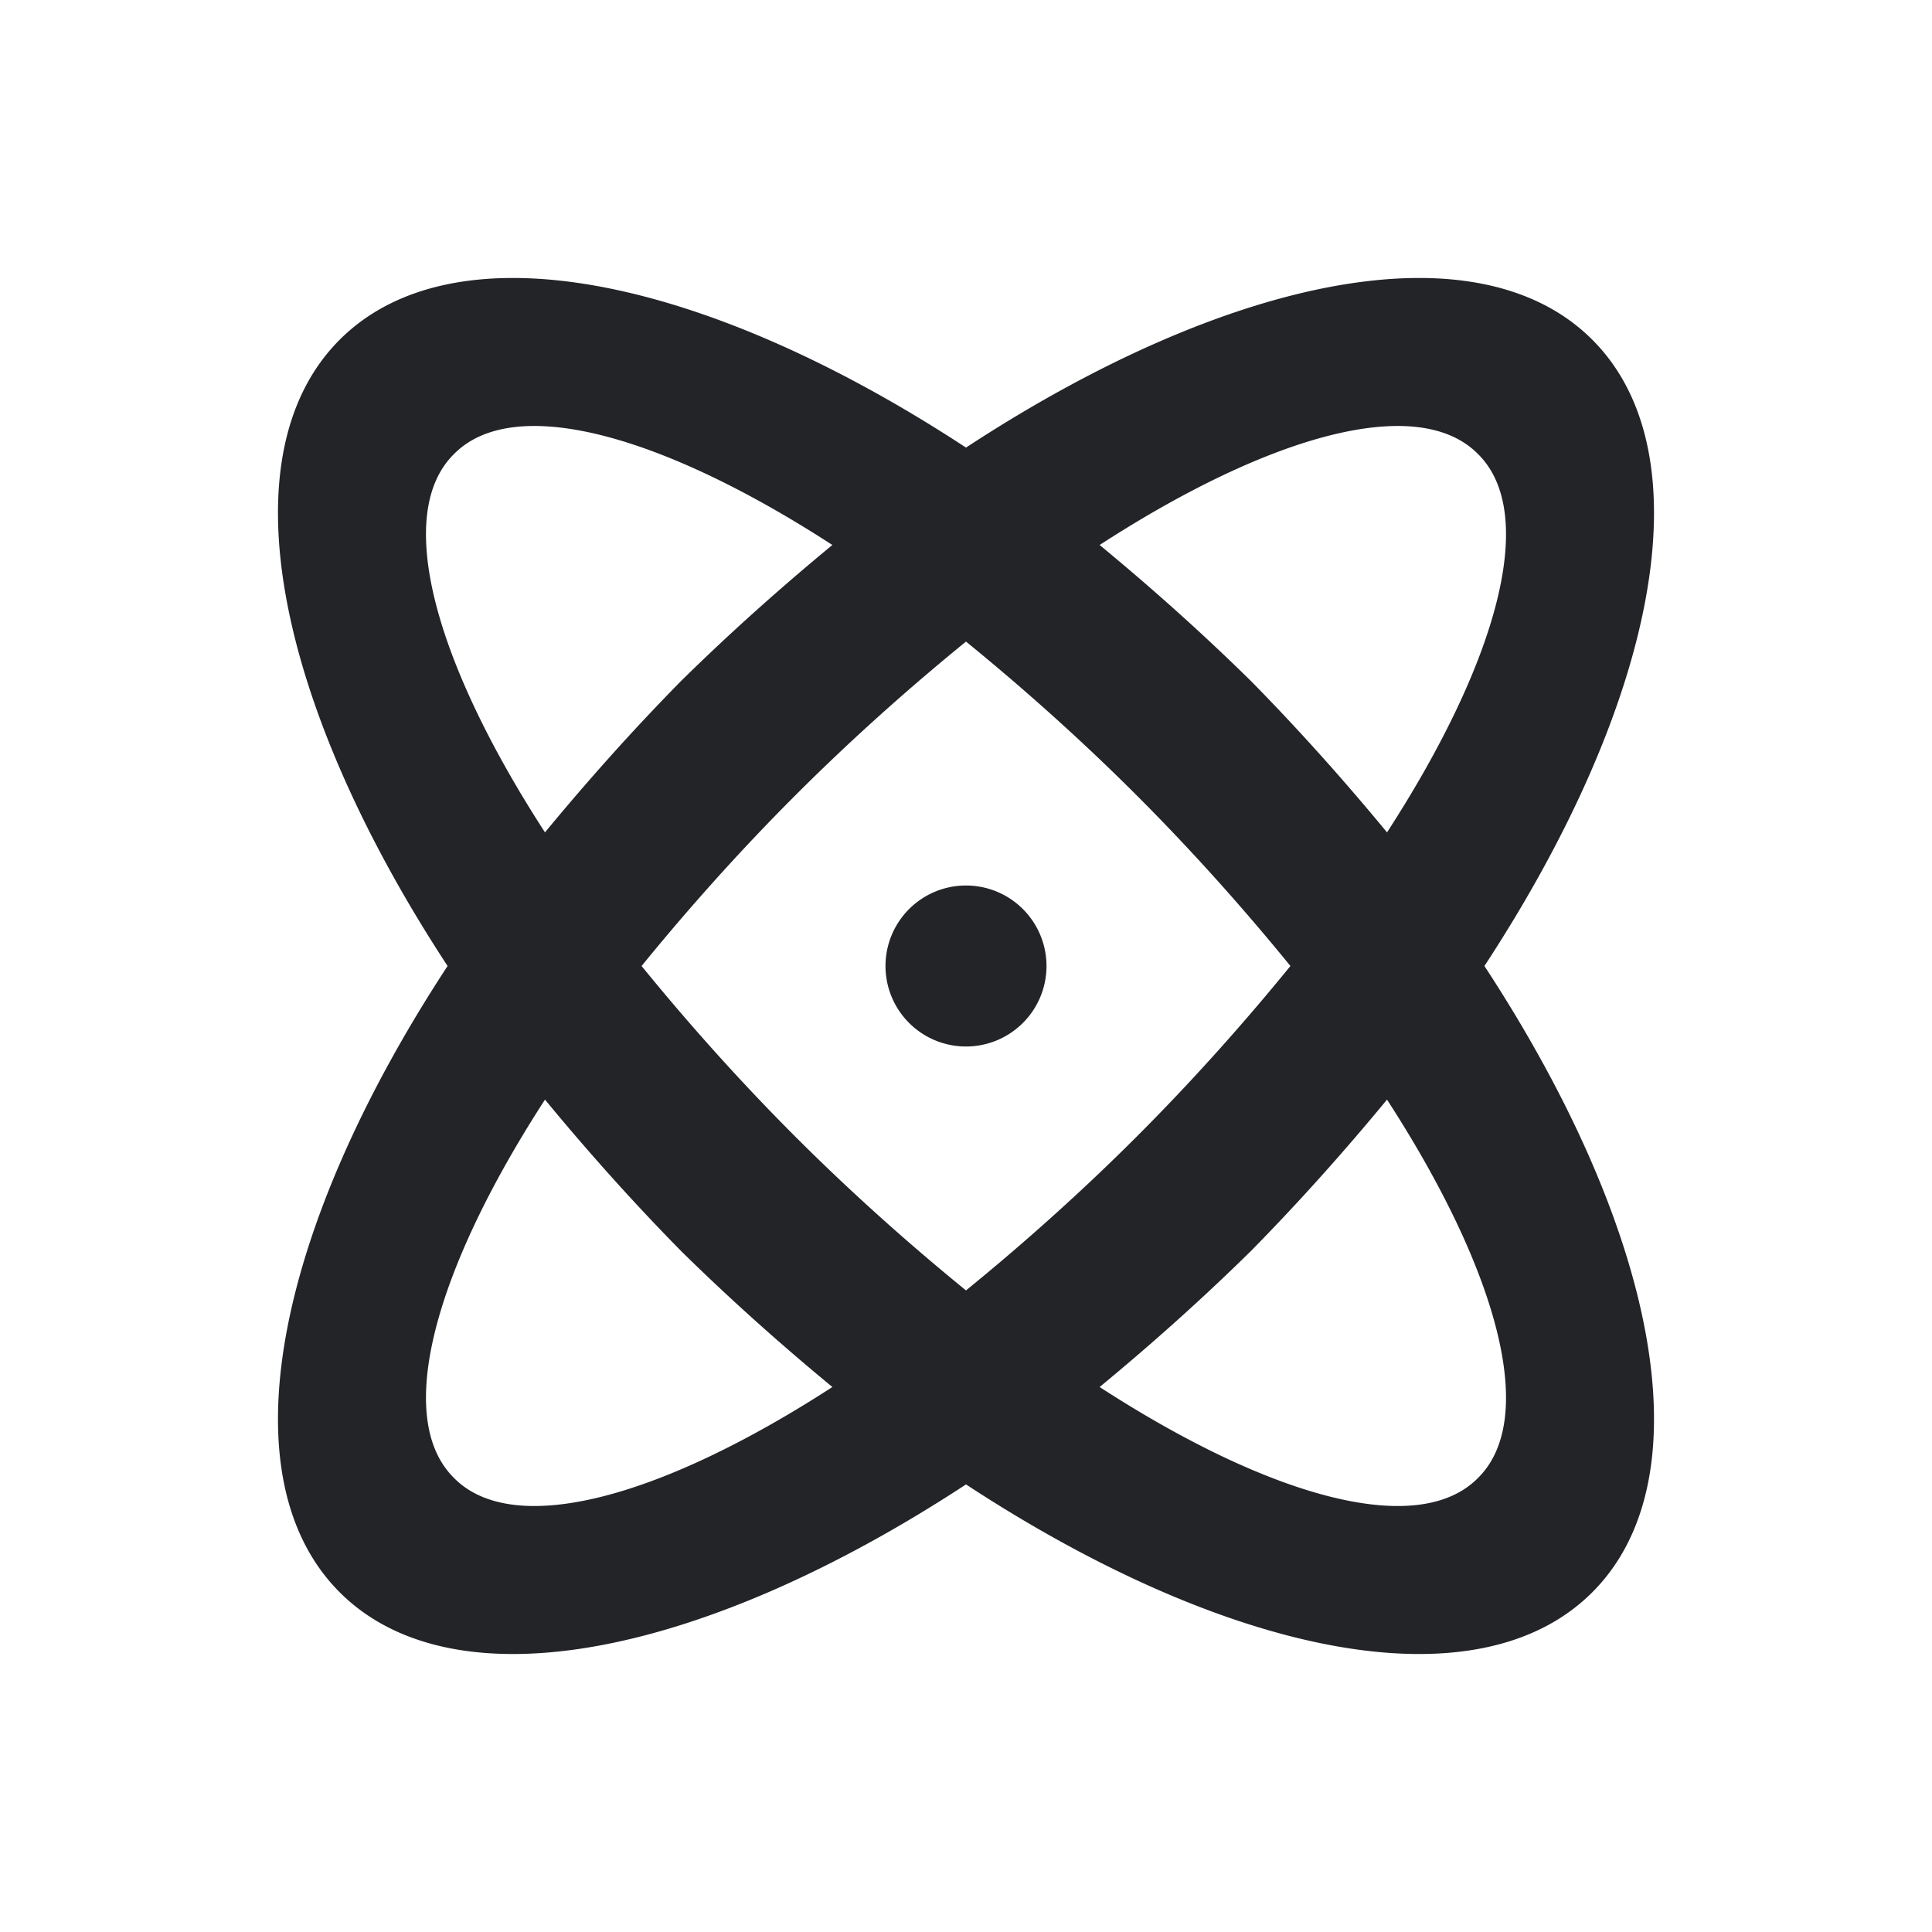 <?xml version="1.0" encoding="UTF-8"?><!DOCTYPE svg PUBLIC "-//W3C//DTD SVG 1.1//EN" "http://www.w3.org/Graphics/SVG/1.1/DTD/svg11.dtd"><svg fill="#222428" xmlns="http://www.w3.org/2000/svg" xmlns:xlink="http://www.w3.org/1999/xlink" version="1.1" id="mdi-atom" width="24" height="24" viewBox="0 0 24 24"><path d="M12,11A1,1 0 0,1 13,12A1,1 0 0,1 12,13A1,1 0 0,1 11,12A1,1 0 0,1 12,11M4.22,4.22C5.65,2.79 8.75,3.43 12,5.56C15.25,3.43 18.35,2.79 19.78,4.22C21.21,5.65 20.57,8.75 18.44,12C20.57,15.25 21.21,18.35 19.78,19.78C18.35,21.21 15.25,20.57 12,18.44C8.75,20.57 5.65,21.21 4.22,19.78C2.79,18.35 3.43,15.25 5.56,12C3.43,8.75 2.79,5.65 4.22,4.22M15.54,8.46C16.15,9.08 16.71,9.71 17.23,10.34C18.61,8.21 19.11,6.38 18.36,5.64C17.62,4.89 15.79,5.39 13.66,6.77C14.29,7.29 14.92,7.85 15.54,8.46M8.46,15.54C7.85,14.92 7.29,14.29 6.77,13.66C5.39,15.79 4.89,17.62 5.64,18.36C6.38,19.11 8.21,18.61 10.34,17.23C9.71,16.71 9.08,16.15 8.46,15.54M5.64,5.64C4.89,6.38 5.39,8.21 6.77,10.34C7.29,9.71 7.85,9.08 8.46,8.46C9.08,7.85 9.71,7.29 10.34,6.77C8.21,5.39 6.38,4.89 5.64,5.64M9.88,14.12C10.58,14.82 11.3,15.46 12,16.03C12.7,15.46 13.42,14.82 14.12,14.12C14.82,13.42 15.46,12.7 16.03,12C15.46,11.3 14.82,10.58 14.12,9.88C13.42,9.18 12.7,8.54 12,7.97C11.3,8.54 10.58,9.18 9.88,9.88C9.18,10.58 8.54,11.3 7.97,12C8.54,12.7 9.18,13.42 9.88,14.12M18.36,18.36C19.11,17.62 18.61,15.79 17.23,13.66C16.71,14.29 16.15,14.92 15.54,15.54C14.92,16.15 14.29,16.71 13.66,17.23C15.79,18.61 17.62,19.11 18.36,18.36Z" /></svg>